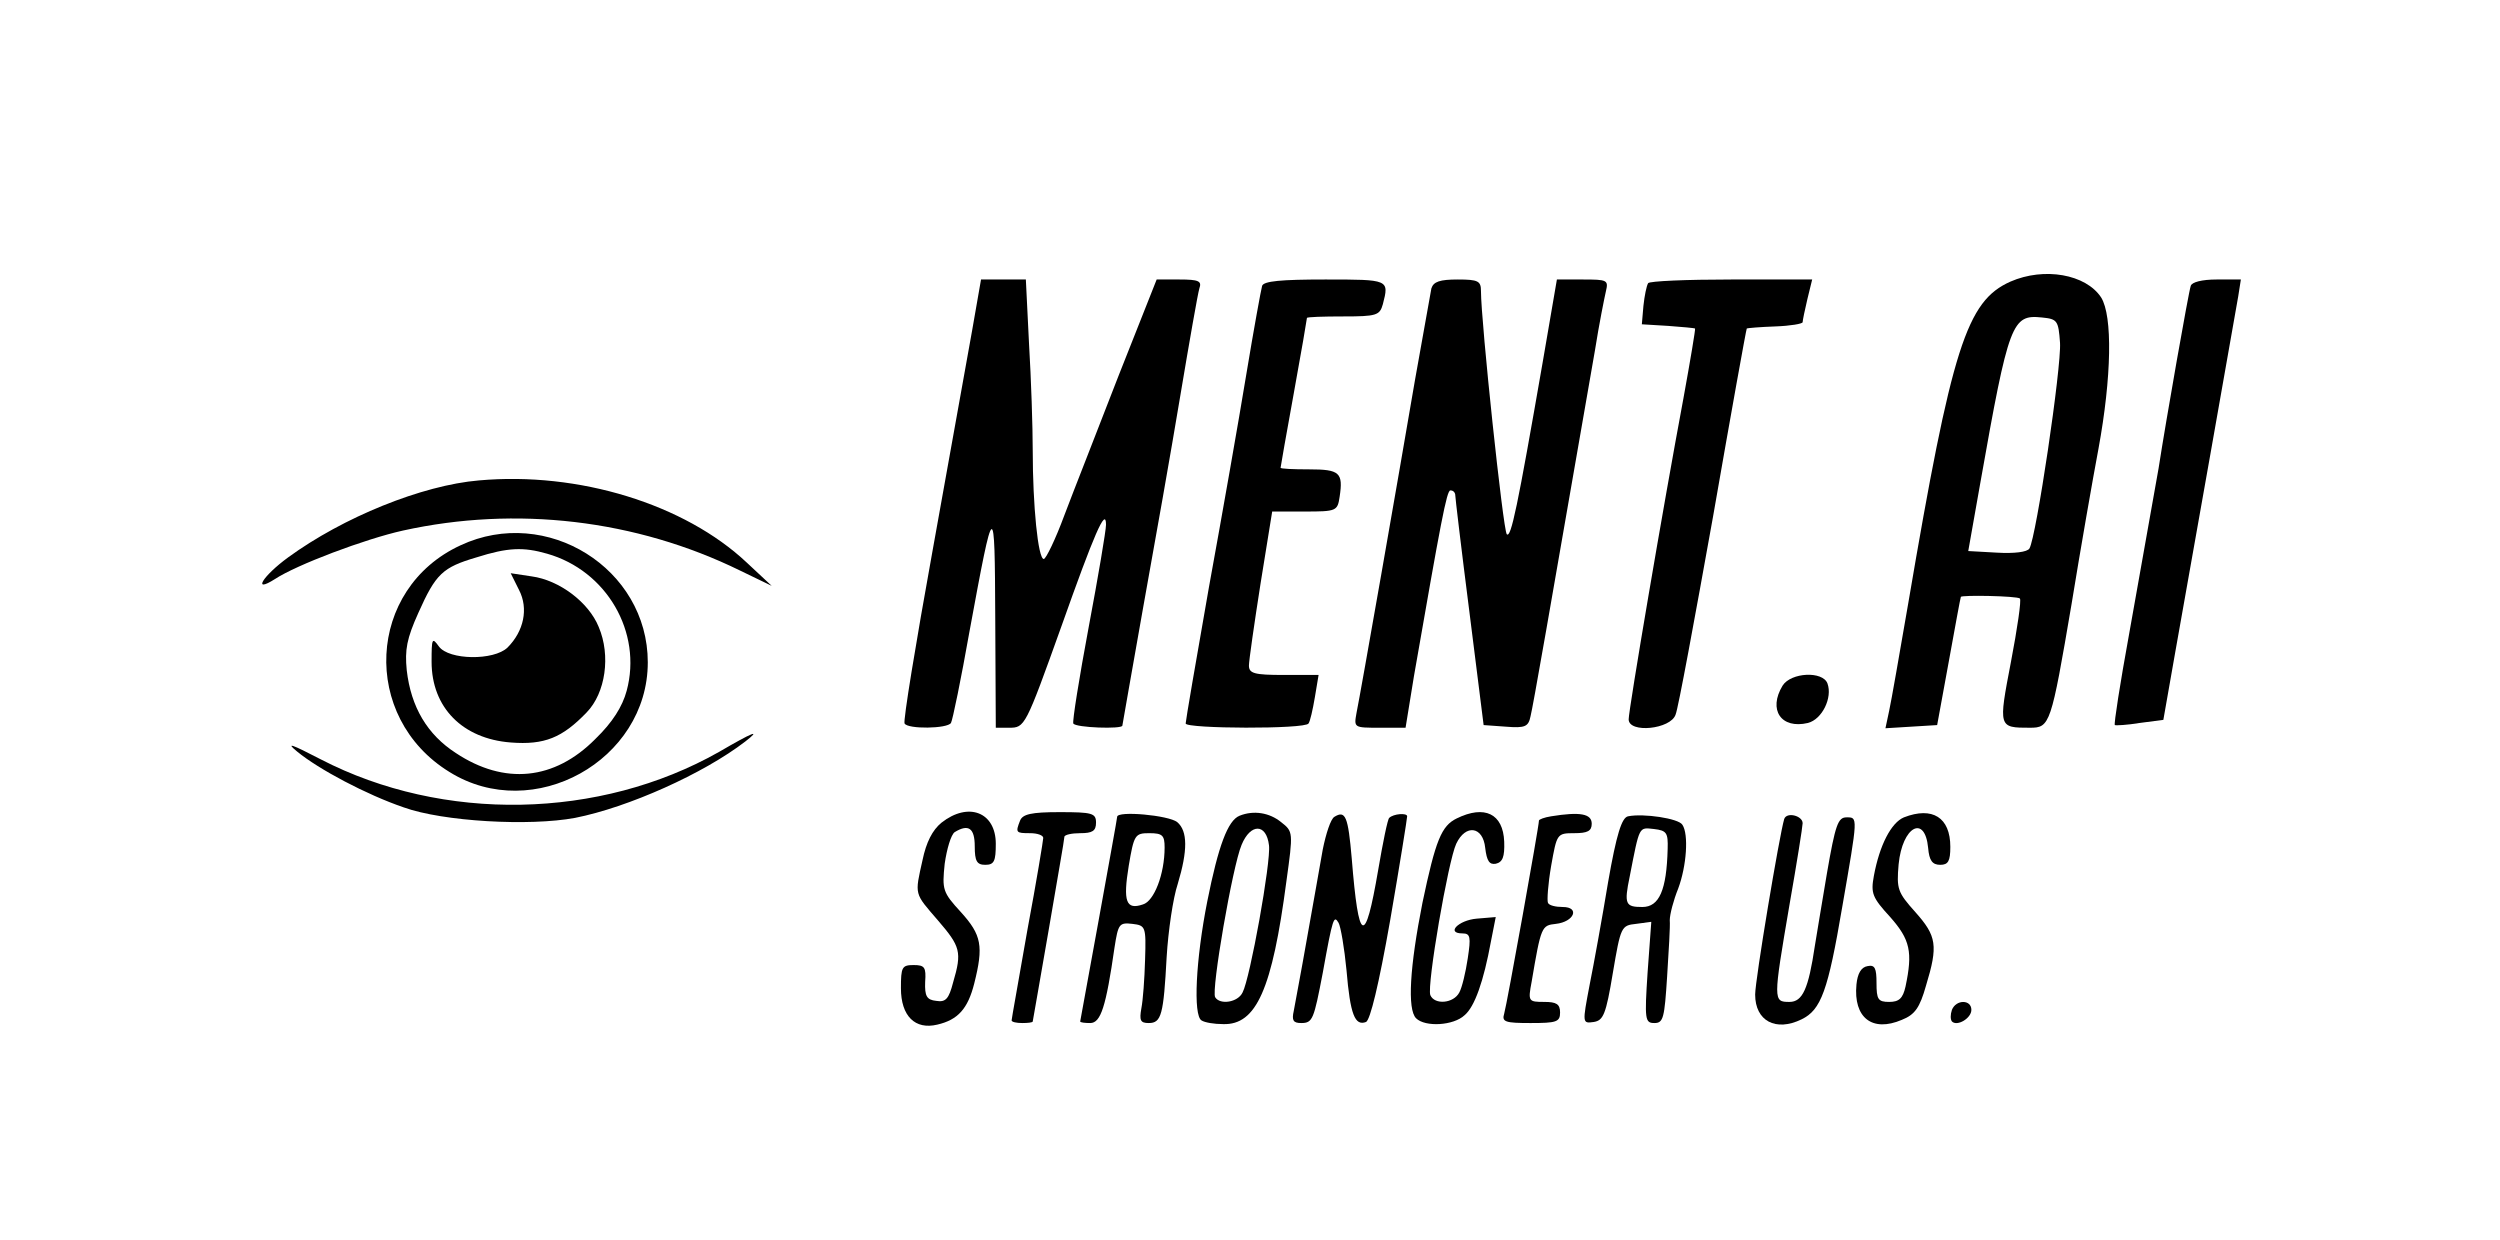<?xml version="1.0" encoding="UTF-8"?>
<svg xmlns="http://www.w3.org/2000/svg" xmlns:xlink="http://www.w3.org/1999/xlink" width="129px" height="64px" viewBox="0 0 128 64" version="1.1">
<g id="surface1">
<path style=" stroke:none;fill-rule:nonzero;fill:rgb(0%,0%,0%);fill-opacity:1;" d="M 103.238 14.531 C 100.98 15.539 100.219 17.879 97.961 31.156 C 97.523 33.688 97.09 36.191 96.98 36.68 L 96.789 37.578 L 98.121 37.496 L 99.457 37.414 L 100.055 34.148 C 100.383 32.355 100.652 30.855 100.68 30.801 C 100.68 30.695 103.594 30.75 103.727 30.883 C 103.809 30.965 103.594 32.434 103.266 34.148 C 102.613 37.551 102.613 37.551 104.246 37.551 C 105.277 37.551 105.332 37.414 106.395 31.156 C 106.855 28.328 107.484 24.734 107.781 23.156 C 108.461 19.457 108.516 16.301 107.918 15.348 C 107.129 14.148 104.98 13.77 103.238 14.531 Z M 105.797 17.688 C 105.879 18.91 104.57 27.727 104.219 28.301 C 104.109 28.488 103.43 28.57 102.531 28.516 L 101.062 28.434 L 101.688 24.898 C 103.156 16.598 103.32 16.219 104.871 16.383 C 105.66 16.461 105.715 16.543 105.797 17.688 Z M 105.797 17.688 "/>
<path style=" stroke:none;fill-rule:nonzero;fill:rgb(0%,0%,0%);fill-opacity:1;" d="M 49.66 17.062 C 49.387 18.531 48.488 23.645 47.617 28.434 C 46.75 33.223 46.094 37.223 46.176 37.332 C 46.34 37.633 48.383 37.605 48.57 37.305 C 48.652 37.172 49.09 35.047 49.523 32.598 C 50.801 25.66 50.828 25.66 50.855 31.891 L 50.883 37.551 L 51.566 37.551 C 52.383 37.551 52.406 37.523 54.285 32.273 C 55.945 27.594 56.57 26.121 56.57 27.074 C 56.57 27.375 56.164 29.77 55.672 32.383 C 55.184 34.992 54.828 37.223 54.883 37.332 C 54.992 37.551 57.414 37.633 57.414 37.441 C 57.414 37.387 57.906 34.668 58.477 31.402 C 59.074 28.109 59.945 23.184 60.406 20.406 C 60.871 17.633 61.305 15.156 61.387 14.883 C 61.523 14.504 61.359 14.422 60.355 14.422 L 59.184 14.422 L 57.223 19.375 C 56.164 22.121 54.883 25.359 54.422 26.586 C 53.961 27.836 53.469 28.844 53.359 28.844 C 53.062 28.844 52.789 26.066 52.789 23.266 C 52.789 22.039 52.707 19.539 52.598 17.742 L 52.434 14.422 L 50.121 14.422 Z M 49.66 17.062 "/>
<path style=" stroke:none;fill-rule:nonzero;fill:rgb(0%,0%,0%);fill-opacity:1;" d="M 64.625 14.75 C 64.57 14.938 64.191 17.008 63.809 19.32 C 63.43 21.633 62.559 26.586 61.879 30.312 C 61.223 34.039 60.68 37.199 60.68 37.332 C 60.68 37.605 66.855 37.633 67.02 37.332 C 67.102 37.223 67.238 36.625 67.348 35.973 L 67.539 34.828 L 65.742 34.828 C 64.219 34.828 63.945 34.75 63.945 34.34 C 63.945 34.094 64.219 32.191 64.543 30.121 L 65.145 26.395 L 66.828 26.395 C 68.461 26.395 68.516 26.367 68.625 25.633 C 68.816 24.383 68.625 24.219 67.047 24.219 C 66.23 24.219 65.578 24.191 65.578 24.137 C 65.578 24.109 65.879 22.367 66.258 20.301 C 66.641 18.203 66.938 16.461 66.938 16.406 C 66.938 16.355 67.781 16.328 68.816 16.328 C 70.531 16.328 70.695 16.273 70.855 15.699 C 71.184 14.422 71.184 14.422 67.891 14.422 C 65.605 14.422 64.707 14.504 64.625 14.75 Z M 64.625 14.75 "/>
<path style=" stroke:none;fill-rule:nonzero;fill:rgb(0%,0%,0%);fill-opacity:1;" d="M 73.359 14.883 C 73.305 15.156 72.926 17.277 72.516 19.594 C 71.672 24.543 69.715 35.727 69.496 36.789 C 69.359 37.551 69.359 37.551 70.695 37.551 L 72.027 37.551 L 72.461 34.883 C 73.852 26.91 74.148 25.305 74.34 25.305 C 74.477 25.305 74.559 25.387 74.586 25.496 C 74.586 25.633 74.91 28.355 75.32 31.566 L 76.055 37.414 L 77.199 37.496 C 78.203 37.578 78.367 37.496 78.477 36.953 C 78.613 36.406 79.375 32.027 81.797 18.094 C 82.012 16.734 82.285 15.375 82.367 15.02 C 82.504 14.449 82.422 14.422 81.172 14.422 L 79.836 14.422 L 79.102 18.695 C 77.797 26.203 77.469 27.781 77.25 27.566 C 77.062 27.375 75.918 16.598 75.918 15.02 C 75.918 14.504 75.781 14.422 74.723 14.422 C 73.797 14.422 73.469 14.531 73.359 14.883 Z M 73.359 14.883 "/>
<path style=" stroke:none;fill-rule:nonzero;fill:rgb(0%,0%,0%);fill-opacity:1;" d="M 84.543 14.613 C 84.461 14.75 84.355 15.266 84.301 15.781 L 84.219 16.734 L 85.578 16.816 C 86.312 16.871 86.938 16.926 86.965 16.953 C 86.992 16.98 86.723 18.586 86.367 20.543 C 85.332 26.066 83.539 36.625 83.539 37.117 C 83.539 37.852 85.715 37.633 85.961 36.871 C 86.094 36.57 86.938 31.973 87.891 26.668 C 88.816 21.359 89.605 16.98 89.633 16.953 C 89.66 16.926 90.34 16.871 91.102 16.844 C 91.891 16.816 92.516 16.707 92.516 16.625 C 92.516 16.543 92.625 16 92.762 15.43 L 93.008 14.422 L 88.844 14.422 C 86.531 14.422 84.598 14.504 84.543 14.613 Z M 84.543 14.613 "/>
<path style=" stroke:none;fill-rule:nonzero;fill:rgb(0%,0%,0%);fill-opacity:1;" d="M 112.543 14.75 C 112.434 15.047 111.266 21.688 110.883 24.164 C 110.723 25.035 110.285 27.512 109.359 32.734 C 108.898 35.266 108.57 37.359 108.625 37.414 C 108.68 37.441 109.25 37.414 109.906 37.305 L 111.129 37.145 L 111.727 33.742 C 112.461 29.633 114.777 16.543 114.992 15.293 L 115.129 14.422 L 113.879 14.422 C 113.117 14.422 112.598 14.559 112.543 14.75 Z M 112.543 14.75 "/>
<path style=" stroke:none;fill-rule:nonzero;fill:rgb(0%,0%,0%);fill-opacity:1;" d="M 24.219 24.789 C 21.277 25.035 17.199 26.695 14.367 28.762 C 13.062 29.715 12.488 30.641 13.688 29.879 C 14.801 29.145 18.34 27.809 20.301 27.375 C 26.121 26.094 32.301 26.801 37.688 29.441 L 39.32 30.23 L 38.039 29.035 C 34.828 26.012 29.359 24.328 24.219 24.789 Z M 24.219 24.789 "/>
<path style=" stroke:none;fill-rule:nonzero;fill:rgb(0%,0%,0%);fill-opacity:1;" d="M 23.266 28.137 C 18.422 30.367 18.094 37.008 22.695 39.836 C 27.02 42.531 32.926 39.238 32.926 34.176 C 32.926 29.332 27.699 26.066 23.266 28.137 Z M 27.727 28.57 C 30.801 29.441 32.652 32.625 31.836 35.645 C 31.617 36.461 31.102 37.277 30.23 38.121 C 28.109 40.273 25.523 40.516 23.02 38.855 C 21.551 37.906 20.707 36.488 20.488 34.586 C 20.383 33.523 20.488 32.953 21.09 31.617 C 21.988 29.605 22.34 29.277 24.082 28.762 C 25.715 28.246 26.504 28.219 27.727 28.57 Z M 27.727 28.57 "/>
<path style=" stroke:none;fill-rule:nonzero;fill:rgb(0%,0%,0%);fill-opacity:1;" d="M 26.285 30.449 C 26.777 31.402 26.531 32.57 25.688 33.414 C 24.98 34.094 22.668 34.066 22.148 33.359 C 21.797 32.871 21.77 32.926 21.77 34.148 C 21.77 36.516 23.375 38.121 25.852 38.312 C 27.594 38.449 28.516 38.066 29.77 36.762 C 30.75 35.754 31.02 33.824 30.395 32.355 C 29.879 31.074 28.355 29.934 26.938 29.742 L 25.852 29.578 Z M 26.285 30.449 "/>
<path style=" stroke:none;fill-rule:nonzero;fill:rgb(0%,0%,0%);fill-opacity:1;" d="M 91.484 35.375 C 90.723 36.625 91.402 37.633 92.789 37.305 C 93.523 37.117 94.066 36 93.797 35.266 C 93.551 34.613 91.918 34.695 91.484 35.375 Z M 91.484 35.375 "/>
<path style=" stroke:none;fill-rule:nonzero;fill:rgb(0%,0%,0%);fill-opacity:1;" d="M 36.598 38.801 C 30.449 42.285 22.367 42.449 16.055 39.184 C 14.531 38.395 14.23 38.285 14.828 38.777 C 15.945 39.699 18.422 41.008 20.328 41.66 C 22.367 42.395 26.828 42.641 29.172 42.203 C 31.918 41.66 35.809 39.918 37.961 38.258 C 38.801 37.605 38.367 37.77 36.598 38.801 Z M 36.598 38.801 "/>
<path style=" stroke:none;fill-rule:nonzero;fill:rgb(0%,0%,0%);fill-opacity:1;" d="M 48.082 42.449 C 47.617 42.828 47.293 43.457 47.102 44.383 C 46.695 46.203 46.668 46.066 47.891 47.484 C 49.062 48.844 49.145 49.117 48.68 50.695 C 48.461 51.539 48.301 51.727 47.809 51.645 C 47.32 51.594 47.211 51.402 47.238 50.668 C 47.293 49.906 47.211 49.797 46.641 49.797 C 46.039 49.797 45.988 49.906 45.988 50.992 C 45.988 52.434 46.723 53.145 47.863 52.871 C 48.926 52.625 49.441 52.055 49.77 50.75 C 50.258 48.816 50.148 48.246 49.09 47.074 C 48.137 46.039 48.109 45.906 48.246 44.57 C 48.355 43.809 48.57 43.074 48.762 42.938 C 49.469 42.504 49.797 42.723 49.797 43.672 C 49.797 44.434 49.906 44.625 50.34 44.625 C 50.801 44.625 50.883 44.434 50.883 43.539 C 50.883 41.906 49.469 41.359 48.082 42.449 Z M 48.082 42.449 "/>
<path style=" stroke:none;fill-rule:nonzero;fill:rgb(0%,0%,0%);fill-opacity:1;" d="M 52.137 42.34 C 51.891 42.965 51.918 42.992 52.652 42.992 C 53.035 42.992 53.332 43.102 53.332 43.238 C 53.332 43.348 52.98 45.496 52.516 47.973 C 52.082 50.477 51.699 52.57 51.699 52.652 C 51.699 52.734 51.945 52.789 52.246 52.789 C 52.543 52.789 52.789 52.762 52.789 52.707 C 52.789 52.68 53.172 50.559 53.605 48.027 C 54.039 45.469 54.422 43.32 54.422 43.184 C 54.422 43.074 54.801 42.992 55.238 42.992 C 55.863 42.992 56.055 42.883 56.055 42.449 C 56.055 41.961 55.863 41.906 54.176 41.906 C 52.707 41.906 52.273 42.012 52.137 42.34 Z M 52.137 42.34 "/>
<path style=" stroke:none;fill-rule:nonzero;fill:rgb(0%,0%,0%);fill-opacity:1;" d="M 57.145 42.148 C 57.145 42.23 56.707 44.625 56.191 47.484 C 55.672 50.312 55.238 52.68 55.238 52.707 C 55.238 52.762 55.484 52.789 55.754 52.789 C 56.301 52.789 56.57 51.945 57.008 48.898 C 57.199 47.672 57.25 47.594 57.934 47.672 C 58.613 47.754 58.641 47.809 58.586 49.523 C 58.559 50.504 58.477 51.617 58.395 52.027 C 58.285 52.652 58.34 52.789 58.777 52.789 C 59.43 52.789 59.539 52.355 59.699 49.387 C 59.781 48.027 60.027 46.34 60.273 45.605 C 60.789 43.891 60.789 42.883 60.246 42.422 C 59.809 42.066 57.145 41.824 57.145 42.148 Z M 59.594 43.727 C 59.594 45.117 59.047 46.504 58.477 46.668 C 57.605 46.965 57.441 46.531 57.742 44.68 C 58.012 43.074 58.066 42.992 58.801 42.992 C 59.484 42.992 59.594 43.102 59.594 43.727 Z M 59.594 43.727 "/>
<path style=" stroke:none;fill-rule:nonzero;fill:rgb(0%,0%,0%);fill-opacity:1;" d="M 63.457 42.094 C 62.855 42.34 62.367 43.645 61.797 46.504 C 61.199 49.523 61.062 52.383 61.496 52.652 C 61.66 52.762 62.148 52.844 62.613 52.844 C 64.328 52.898 65.145 51.047 65.879 45.469 C 66.23 42.938 66.23 42.91 65.605 42.422 C 65.008 41.934 64.191 41.797 63.457 42.094 Z M 64.98 43.617 C 65.09 44.461 64 50.504 63.617 51.211 C 63.375 51.727 62.449 51.863 62.203 51.457 C 61.988 51.129 63.102 44.68 63.566 43.594 C 64.027 42.477 64.844 42.477 64.98 43.617 Z M 64.98 43.617 "/>
<path style=" stroke:none;fill-rule:nonzero;fill:rgb(0%,0%,0%);fill-opacity:1;" d="M 68.355 42.148 C 68.164 42.258 67.918 43.02 67.754 43.836 C 67.617 44.652 67.238 46.723 66.938 48.434 C 66.641 50.148 66.312 51.836 66.258 52.164 C 66.148 52.652 66.23 52.789 66.641 52.789 C 67.238 52.789 67.293 52.598 67.754 50.203 C 68.273 47.32 68.328 47.211 68.57 47.617 C 68.68 47.809 68.871 48.926 68.98 50.066 C 69.172 52.355 69.414 52.953 69.988 52.734 C 70.203 52.625 70.641 50.855 71.238 47.457 C 71.727 44.625 72.109 42.23 72.109 42.121 C 72.109 41.934 71.402 41.988 71.184 42.203 C 71.102 42.258 70.855 43.484 70.613 44.898 C 69.934 48.871 69.605 48.707 69.25 44.301 C 69.062 42.121 68.926 41.797 68.355 42.148 Z M 68.355 42.148 "/>
<path style=" stroke:none;fill-rule:nonzero;fill:rgb(0%,0%,0%);fill-opacity:1;" d="M 74.668 42.23 C 73.879 42.613 73.578 43.348 72.898 46.586 C 72.246 49.879 72.109 52.082 72.57 52.543 C 73.035 53.008 74.504 52.926 75.074 52.383 C 75.594 51.945 76.055 50.641 76.434 48.57 L 76.68 47.32 L 75.699 47.402 C 74.75 47.484 74.094 48.164 74.965 48.164 C 75.375 48.164 75.402 48.355 75.238 49.441 C 75.129 50.176 74.938 50.965 74.801 51.211 C 74.504 51.781 73.523 51.863 73.305 51.348 C 73.117 50.855 74.23 44.406 74.641 43.539 C 75.129 42.504 76.027 42.641 76.137 43.754 C 76.219 44.434 76.355 44.625 76.68 44.57 C 77.035 44.488 77.145 44.219 77.117 43.43 C 77.062 41.988 76.109 41.523 74.668 42.23 Z M 74.668 42.23 "/>
<path style=" stroke:none;fill-rule:nonzero;fill:rgb(0%,0%,0%);fill-opacity:1;" d="M 79.539 42.121 C 79.184 42.176 78.91 42.285 78.91 42.34 C 78.91 42.641 77.25 51.863 77.117 52.301 C 76.98 52.734 77.172 52.789 78.477 52.789 C 79.809 52.789 80 52.734 80 52.246 C 80 51.809 79.809 51.699 79.184 51.699 C 78.367 51.699 78.34 51.672 78.531 50.668 C 79.02 47.781 79.047 47.754 79.781 47.672 C 80.734 47.566 81.035 46.801 80.137 46.801 C 79.781 46.801 79.43 46.723 79.375 46.586 C 79.32 46.477 79.375 45.633 79.539 44.68 C 79.836 43.02 79.836 42.992 80.734 42.992 C 81.414 42.992 81.633 42.883 81.633 42.504 C 81.633 41.988 81.035 41.879 79.539 42.121 Z M 79.539 42.121 "/>
<path style=" stroke:none;fill-rule:nonzero;fill:rgb(0%,0%,0%);fill-opacity:1;" d="M 83.512 42.121 C 83.184 42.176 82.91 43.047 82.477 45.523 C 82.176 47.348 81.742 49.742 81.523 50.828 C 81.145 52.816 81.145 52.816 81.742 52.734 C 82.23 52.652 82.367 52.355 82.723 50.203 C 83.129 47.809 83.156 47.754 83.918 47.672 L 84.707 47.566 L 84.516 50.176 C 84.355 52.625 84.383 52.789 84.871 52.789 C 85.332 52.789 85.387 52.516 85.523 50.395 C 85.605 49.09 85.688 47.781 85.66 47.484 C 85.66 47.184 85.852 46.449 86.094 45.852 C 86.531 44.68 86.641 43.047 86.312 42.559 C 86.121 42.23 84.301 41.961 83.512 42.121 Z M 85.551 43.809 C 85.496 45.934 85.117 46.801 84.246 46.801 C 83.375 46.801 83.293 46.668 83.594 45.223 C 84.109 42.586 84.055 42.695 84.844 42.777 C 85.496 42.855 85.578 42.965 85.551 43.809 Z M 85.551 43.809 "/>
<path style=" stroke:none;fill-rule:nonzero;fill:rgb(0%,0%,0%);fill-opacity:1;" d="M 91.566 42.258 C 91.32 43.074 90.066 50.559 90.066 51.32 C 90.066 52.68 91.129 53.25 92.461 52.598 C 93.469 52.109 93.824 51.129 94.559 46.801 C 95.375 42.094 95.375 42.176 94.777 42.176 C 94.34 42.176 94.203 42.559 93.77 45.062 C 93.496 46.668 93.223 48.355 93.145 48.816 C 92.816 51.02 92.516 51.699 91.836 51.699 C 90.992 51.699 90.992 51.645 91.836 46.695 C 92.219 44.516 92.516 42.641 92.516 42.477 C 92.516 42.094 91.699 41.879 91.566 42.258 Z M 91.566 42.258 "/>
<path style=" stroke:none;fill-rule:nonzero;fill:rgb(0%,0%,0%);fill-opacity:1;" d="M 97.742 42.176 C 97.09 42.449 96.488 43.594 96.191 45.199 C 96.027 46.094 96.109 46.312 97.035 47.32 C 98.066 48.488 98.203 49.117 97.824 50.91 C 97.688 51.512 97.496 51.699 96.98 51.699 C 96.406 51.699 96.328 51.566 96.328 50.723 C 96.328 49.961 96.246 49.77 95.863 49.852 C 95.539 49.906 95.348 50.23 95.293 50.801 C 95.129 52.516 96.109 53.277 97.633 52.625 C 98.312 52.355 98.559 52 98.883 50.855 C 99.512 48.789 99.43 48.301 98.34 47.074 C 97.414 46.039 97.359 45.879 97.469 44.598 C 97.66 42.641 98.828 42.012 98.992 43.754 C 99.047 44.406 99.211 44.625 99.617 44.625 C 100.027 44.625 100.137 44.434 100.137 43.699 C 100.137 42.176 99.211 41.605 97.742 42.176 Z M 97.742 42.176 "/>
<path style=" stroke:none;fill-rule:nonzero;fill:rgb(0%,0%,0%);fill-opacity:1;" d="M 100.219 52.109 C 100.137 52.355 100.137 52.598 100.219 52.707 C 100.488 52.98 101.223 52.543 101.223 52.109 C 101.223 51.566 100.434 51.566 100.219 52.109 Z M 100.219 52.109 "/>
</g>
</svg>
